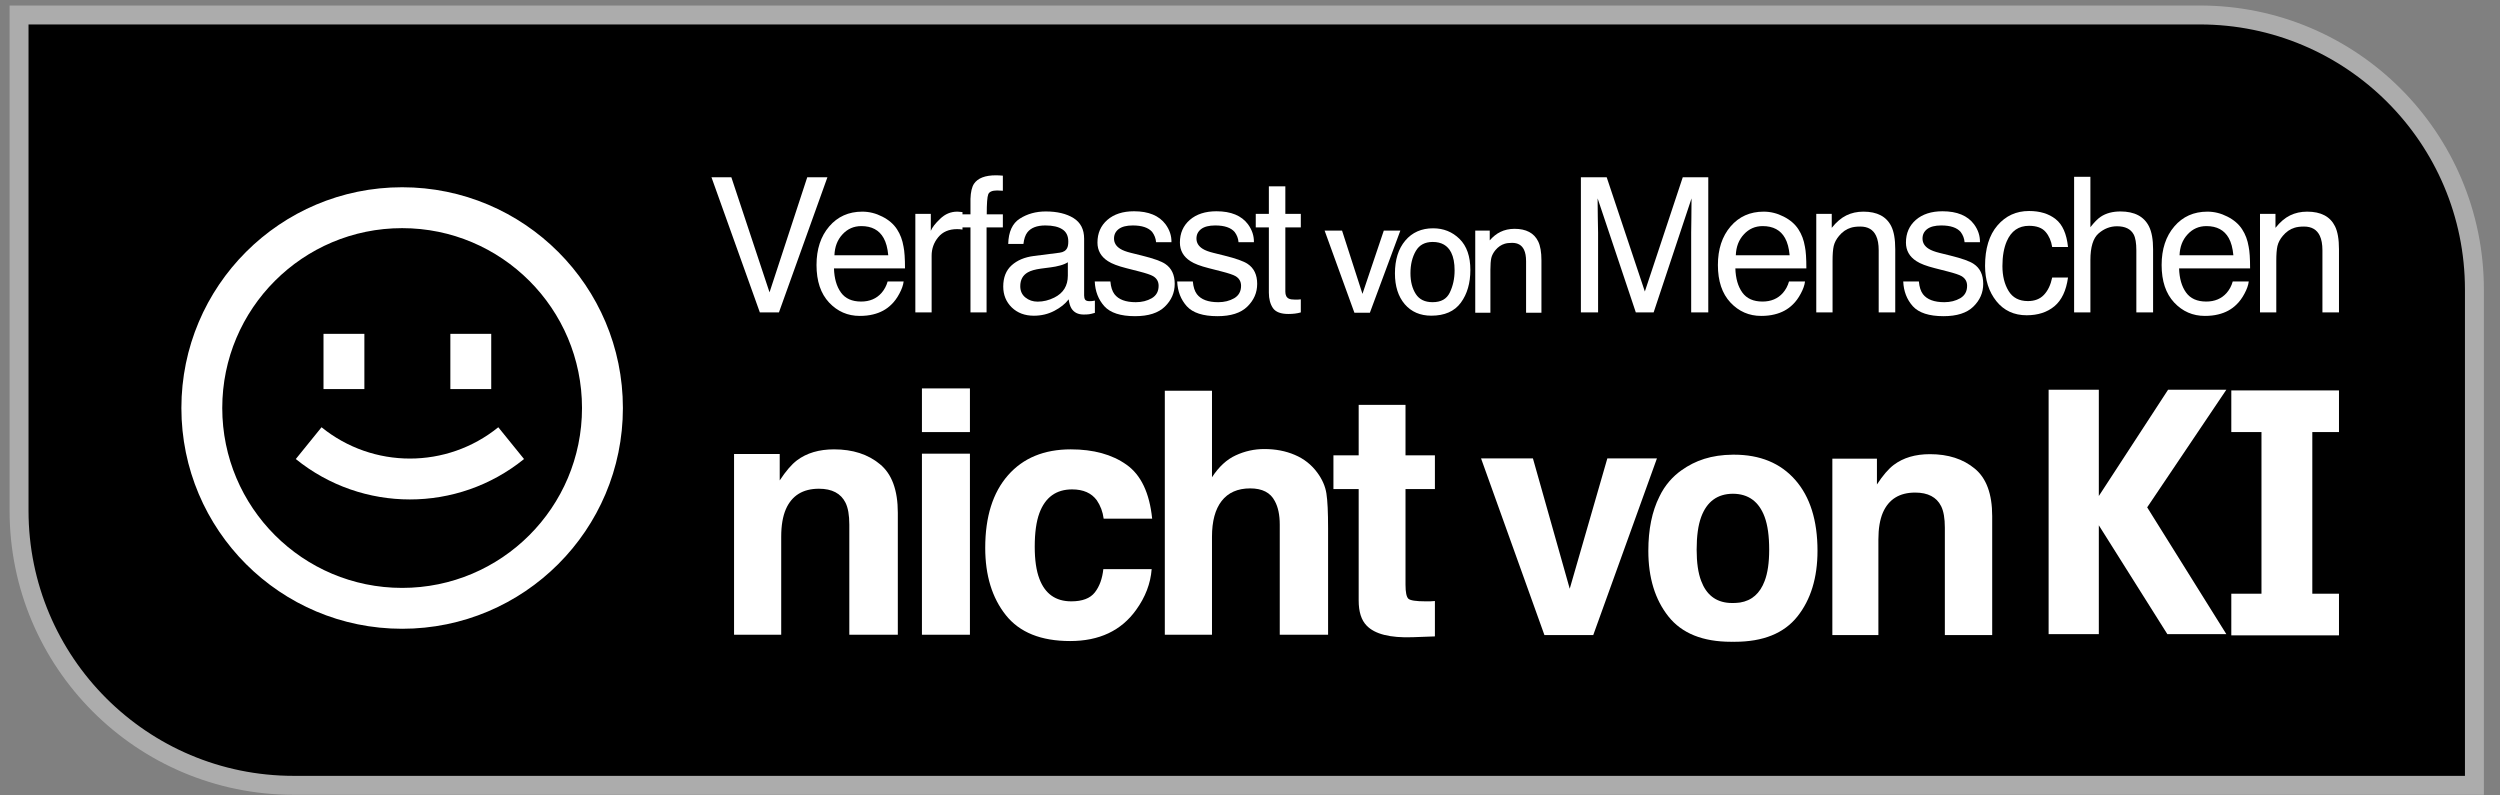 <svg width="132" height="42" viewBox="0 0 132 42" fill="none" xmlns="http://www.w3.org/2000/svg">
<rect x="0" y="0" width="132" height="42" fill="#808080" stroke="none"/>
<path d="M1.006 0.791H116.149C124.158 0.791 130.649 7.283 130.649 15.291V41.465H15.506C7.498 41.465 1.006 34.973 1.006 26.965V0.791Z" fill="black" stroke="#ACACAC"/>
<path d="M51.212 23.954V33.514H48.678V23.954H51.212Z" fill="white"/>
<path d="M51.212 20.508V22.814H48.678V20.508H51.212Z" fill="white"/>
<path d="M43.239 25.805C42.391 25.805 41.81 26.165 41.494 26.884C41.33 27.264 41.248 27.749 41.248 28.34V33.514H38.758V23.972H41.169V25.366C41.491 24.875 41.795 24.521 42.081 24.305C42.596 23.919 43.248 23.726 44.037 23.726C45.025 23.726 45.832 23.987 46.458 24.507C47.089 25.021 47.405 25.878 47.405 27.077V33.514H44.844V27.699C44.844 27.197 44.777 26.811 44.642 26.542C44.397 26.05 43.929 25.805 43.239 25.805Z" fill="white"/>
<path d="M58.273 27.384H60.834C60.694 26.021 60.241 25.071 59.475 24.533C58.715 23.995 57.736 23.726 56.537 23.726C55.128 23.726 54.023 24.182 53.222 25.095C52.421 26.007 52.02 27.284 52.02 28.927C52.02 30.383 52.383 31.567 53.108 32.479C53.833 33.391 54.964 33.847 56.502 33.847C58.04 33.847 59.2 33.3 59.984 32.207C60.475 31.529 60.75 30.81 60.808 30.05H58.256C58.203 30.552 58.054 30.962 57.809 31.277C57.563 31.593 57.148 31.751 56.563 31.751C55.739 31.751 55.178 31.354 54.879 30.558C54.716 30.132 54.634 29.567 54.634 28.866C54.634 28.129 54.716 27.538 54.879 27.094C55.189 26.258 55.765 25.84 56.607 25.84C57.198 25.84 57.633 26.033 57.914 26.419C58.107 26.705 58.227 27.027 58.273 27.384Z" fill="white"/>
<path d="M70.123 27.901V33.514H67.571V27.699C67.571 27.185 67.483 26.77 67.308 26.454C67.08 26.01 66.647 25.787 66.01 25.787C65.349 25.787 64.846 26.01 64.501 26.454C64.162 26.892 63.993 27.521 63.993 28.34V33.514H61.502V20.631H63.993V25.2C64.355 24.644 64.773 24.258 65.247 24.042C65.726 23.82 66.229 23.709 66.755 23.709C67.346 23.709 67.881 23.811 68.36 24.016C68.846 24.22 69.243 24.533 69.553 24.954C69.816 25.311 69.977 25.679 70.035 26.059C70.094 26.433 70.123 27.047 70.123 27.901Z" fill="white"/>
<path d="M75.763 33.602V31.734C75.682 31.739 75.597 31.745 75.509 31.751H75.272C74.764 31.751 74.46 31.704 74.36 31.611C74.261 31.511 74.211 31.266 74.211 30.874V25.823H75.763V24.042H74.211V21.376H71.738V24.042H70.405V25.823H71.738V31.707C71.738 32.304 71.878 32.745 72.159 33.032C72.591 33.482 73.398 33.686 74.579 33.645L75.763 33.602Z" fill="white"/>
<path d="M80.938 24.202H78.199L81.546 33.533H84.123L87.487 24.202H84.868L82.882 31.085L80.938 24.202Z" fill="white"/>
<path d="M101.122 26.008C100.294 26.008 99.727 26.359 99.418 27.061C99.259 27.432 99.179 27.906 99.179 28.482V33.533H96.748V24.219H99.102V25.58C99.415 25.101 99.712 24.756 99.992 24.545C100.494 24.168 101.13 23.98 101.901 23.98C102.865 23.98 103.653 24.234 104.264 24.741C104.88 25.244 105.188 26.08 105.188 27.25V33.533H102.688V27.858C102.688 27.367 102.623 26.99 102.492 26.727C102.252 26.248 101.795 26.008 101.122 26.008Z" fill="white"/>
<path fill-rule="evenodd" clip-rule="evenodd" d="M91.555 24.007L91.495 24.007C90.356 24.017 89.516 24.311 88.787 24.828C88.33 25.149 87.907 25.609 87.616 26.222C87.227 26.998 87.032 27.952 87.032 29.083C87.032 30.504 87.386 31.66 88.094 32.55C88.801 33.441 89.906 33.886 91.407 33.886C91.437 33.886 91.468 33.886 91.498 33.885C91.528 33.886 91.559 33.886 91.59 33.886C93.091 33.886 94.195 33.441 94.903 32.55C95.61 31.66 95.964 30.504 95.964 29.083C95.964 27.48 95.573 26.233 94.791 25.342C94.01 24.452 92.931 24.007 91.555 24.007ZM89.823 27.294C90.124 26.482 90.682 26.074 91.498 26.07C92.314 26.074 92.872 26.482 93.173 27.294C93.333 27.728 93.413 28.304 93.413 29.023C93.413 29.708 93.333 30.259 93.173 30.676C92.926 31.334 92.494 31.713 91.877 31.813C91.752 31.83 91.623 31.838 91.495 31.84C91.429 31.839 91.365 31.837 91.301 31.834C90.586 31.784 90.094 31.397 89.823 30.676C89.663 30.259 89.583 29.708 89.583 29.023C89.583 28.304 89.663 27.728 89.823 27.294Z" fill="white"/>
<path d="M117.813 20.614V22.813H119.406V31.348H117.813V33.547H123.498V31.348H122.09V22.813H123.498V20.614H117.813Z" fill="white"/>
<path d="M114.435 33.481L110.818 27.736V33.481H108.167V20.579H110.818V26.189L114.474 20.579H117.55L113.371 26.788L117.55 33.481H114.435Z" fill="white"/>
<path d="M51.241 10.5C51.253 10.137 51.316 9.871 51.427 9.703C51.628 9.405 52.014 9.256 52.588 9.256C52.642 9.256 52.697 9.257 52.755 9.261C52.812 9.264 52.877 9.269 52.951 9.275V10.072C52.861 10.066 52.796 10.062 52.755 10.062C52.717 10.059 52.68 10.057 52.645 10.057C52.384 10.057 52.228 10.127 52.177 10.266C52.126 10.402 52.1 10.752 52.1 11.316H52.951V12.006H52.091V16.495H51.241V12.006H50.819V12.122C50.768 12.113 50.72 12.106 50.675 12.103C50.634 12.1 50.588 12.098 50.537 12.098C50.104 12.098 49.771 12.241 49.538 12.526C49.306 12.807 49.19 13.133 49.19 13.502V16.495H48.33V11.291H49.147V12.19C49.214 12.015 49.378 11.803 49.639 11.554C49.9 11.301 50.201 11.175 50.541 11.175C50.557 11.175 50.584 11.177 50.623 11.18C50.661 11.183 50.726 11.19 50.819 11.199V11.316H51.241V10.5Z" fill="white"/>
<path d="M38.615 9.358L40.631 15.436L42.623 9.358H43.688L41.128 16.495H40.12L37.565 9.358H38.615Z" fill="white"/>
<path fill-rule="evenodd" clip-rule="evenodd" d="M45.529 11.175C45.892 11.175 46.244 11.262 46.585 11.437C46.925 11.609 47.185 11.832 47.363 12.108C47.535 12.37 47.65 12.676 47.707 13.026C47.758 13.266 47.784 13.648 47.784 14.173H44.034C44.05 14.701 44.172 15.125 44.402 15.445C44.631 15.763 44.986 15.922 45.467 15.922C45.916 15.922 46.274 15.771 46.542 15.47C46.694 15.295 46.803 15.092 46.867 14.863H47.712C47.69 15.054 47.615 15.267 47.487 15.504C47.363 15.737 47.223 15.928 47.067 16.077C46.806 16.336 46.483 16.511 46.097 16.602C45.89 16.654 45.656 16.68 45.395 16.68C44.758 16.68 44.219 16.445 43.776 15.975C43.333 15.502 43.112 14.841 43.112 13.993C43.112 13.157 43.335 12.479 43.781 11.957C44.227 11.436 44.809 11.175 45.529 11.175ZM46.9 13.478C46.865 13.099 46.784 12.796 46.656 12.569C46.421 12.148 46.027 11.938 45.477 11.938C45.082 11.938 44.75 12.084 44.483 12.375C44.215 12.663 44.074 13.031 44.058 13.478H46.9Z" fill="white"/>
<path fill-rule="evenodd" clip-rule="evenodd" d="M56.349 13.089C56.282 13.232 56.15 13.316 55.952 13.342L54.581 13.517C54.1 13.578 53.712 13.742 53.416 14.007C53.12 14.273 52.971 14.647 52.971 15.13C52.971 15.57 53.121 15.938 53.421 16.233C53.723 16.524 54.112 16.67 54.586 16.67C54.981 16.67 55.342 16.584 55.67 16.412C55.998 16.241 56.25 16.038 56.425 15.805C56.454 16.012 56.503 16.173 56.573 16.286C56.707 16.5 56.922 16.607 57.218 16.607C57.339 16.607 57.435 16.602 57.505 16.592C57.575 16.582 57.677 16.558 57.81 16.519V15.873C57.756 15.883 57.705 15.891 57.657 15.897C57.61 15.901 57.567 15.902 57.529 15.902C57.411 15.902 57.333 15.875 57.294 15.82C57.26 15.765 57.242 15.692 57.242 15.601V12.603C57.242 12.111 57.056 11.748 56.683 11.515C56.307 11.282 55.819 11.165 55.217 11.165C54.697 11.165 54.241 11.292 53.846 11.544C53.454 11.794 53.25 12.239 53.234 12.88H54.037C54.069 12.611 54.137 12.409 54.242 12.273C54.43 12.027 54.748 11.904 55.197 11.904C55.586 11.904 55.884 11.972 56.091 12.108C56.301 12.241 56.406 12.456 56.406 12.754C56.406 12.9 56.387 13.011 56.349 13.089ZM54.142 15.708C53.96 15.562 53.87 15.363 53.87 15.11C53.87 14.777 54.002 14.534 54.266 14.382C54.422 14.291 54.656 14.224 54.968 14.182L55.489 14.114C55.648 14.095 55.81 14.062 55.976 14.017C56.142 13.972 56.277 13.915 56.382 13.847V14.552C56.382 15.089 56.143 15.476 55.666 15.713C55.382 15.855 55.089 15.927 54.787 15.927C54.538 15.927 54.323 15.854 54.142 15.708Z" fill="white"/>
<path d="M58.629 14.863C58.654 15.154 58.726 15.377 58.844 15.533C59.06 15.815 59.436 15.956 59.971 15.956C60.29 15.956 60.57 15.886 60.812 15.747C61.054 15.604 61.175 15.386 61.175 15.091C61.175 14.867 61.078 14.697 60.883 14.581C60.759 14.509 60.514 14.427 60.148 14.333L59.465 14.158C59.029 14.048 58.707 13.925 58.5 13.789C58.13 13.552 57.946 13.225 57.946 12.807C57.946 12.315 58.119 11.917 58.467 11.612C58.817 11.308 59.286 11.155 59.876 11.155C60.646 11.155 61.202 11.386 61.543 11.845C61.756 12.137 61.86 12.451 61.853 12.788H61.041C61.025 12.59 60.957 12.411 60.836 12.249C60.638 12.019 60.296 11.904 59.809 11.904C59.484 11.904 59.237 11.967 59.068 12.093C58.903 12.22 58.82 12.386 58.82 12.594C58.82 12.82 58.93 13.002 59.15 13.138C59.277 13.219 59.465 13.29 59.713 13.351L60.282 13.492C60.9 13.645 61.313 13.792 61.524 13.934C61.858 14.158 62.025 14.509 62.025 14.989C62.025 15.452 61.852 15.852 61.505 16.189C61.161 16.526 60.635 16.694 59.928 16.694C59.167 16.694 58.627 16.519 58.309 16.169C57.994 15.816 57.825 15.381 57.803 14.863H58.629Z" fill="white"/>
<path d="M63.197 15.533C63.079 15.377 63.008 15.154 62.982 14.863H62.156C62.178 15.381 62.347 15.816 62.662 16.169C62.981 16.519 63.52 16.694 64.281 16.694C64.989 16.694 65.514 16.526 65.858 16.189C66.205 15.852 66.379 15.452 66.379 14.989C66.379 14.509 66.211 14.158 65.877 13.934C65.667 13.792 65.253 13.645 64.635 13.492L64.067 13.351C63.818 13.29 63.63 13.219 63.503 13.138C63.283 13.002 63.173 12.82 63.173 12.594C63.173 12.386 63.256 12.22 63.422 12.093C63.59 11.967 63.837 11.904 64.162 11.904C64.649 11.904 64.992 12.019 65.189 12.249C65.31 12.411 65.379 12.59 65.394 12.788H66.207C66.213 12.451 66.109 12.137 65.896 11.845C65.555 11.386 65 11.155 64.229 11.155C63.64 11.155 63.17 11.308 62.82 11.612C62.473 11.917 62.299 12.315 62.299 12.807C62.299 13.225 62.484 13.552 62.853 13.789C63.06 13.925 63.382 14.048 63.818 14.158L64.501 14.333C64.868 14.427 65.113 14.509 65.237 14.581C65.431 14.697 65.528 14.867 65.528 15.091C65.528 15.386 65.407 15.604 65.165 15.747C64.923 15.886 64.643 15.956 64.325 15.956C63.789 15.956 63.414 15.815 63.197 15.533Z" fill="white"/>
<path d="M66.996 9.839H67.866V11.291H68.683V12.006H67.866V15.402C67.866 15.583 67.926 15.705 68.047 15.766C68.114 15.802 68.226 15.82 68.382 15.82H68.515C68.563 15.816 68.619 15.812 68.683 15.805V16.495C68.584 16.524 68.48 16.545 68.372 16.558C68.267 16.571 68.152 16.578 68.028 16.578C67.627 16.578 67.355 16.474 67.211 16.267C67.068 16.056 66.996 15.784 66.996 15.45V12.006H66.304V11.291H66.996V9.839Z" fill="white"/>
<path d="M70.861 12.177L71.938 15.517L73.064 12.177H73.938L72.329 16.514H71.513L69.94 12.177H70.861Z" fill="white"/>
<path fill-rule="evenodd" clip-rule="evenodd" d="M74.17 16.061C73.824 15.654 73.653 15.111 73.653 14.438C73.653 13.718 73.833 13.138 74.197 12.705C74.563 12.271 75.055 12.054 75.667 12.054C76.216 12.054 76.683 12.241 77.063 12.614C77.447 12.991 77.635 13.541 77.635 14.256C77.635 14.947 77.469 15.523 77.135 15.979C76.796 16.441 76.272 16.668 75.574 16.668C74.988 16.668 74.518 16.466 74.17 16.061ZM76.548 15.449C76.718 15.098 76.803 14.707 76.803 14.276C76.803 13.885 76.742 13.572 76.622 13.333C76.527 13.146 76.4 13.007 76.239 12.915C76.079 12.823 75.882 12.775 75.648 12.775C75.235 12.775 74.942 12.934 74.757 13.249C74.568 13.572 74.472 13.964 74.472 14.426C74.472 14.87 74.568 15.236 74.756 15.527C74.94 15.81 75.231 15.955 75.64 15.955C75.866 15.955 76.052 15.912 76.202 15.828C76.351 15.744 76.466 15.619 76.548 15.449Z" fill="white"/>
<path d="M77.893 12.177H78.658V12.691C78.832 12.493 79.017 12.345 79.212 12.249C79.44 12.137 79.693 12.082 79.969 12.082C80.573 12.082 80.994 12.298 81.212 12.739C81.331 12.978 81.388 13.316 81.388 13.746V16.514H80.577V13.793C80.577 13.539 80.54 13.339 80.469 13.19C80.41 13.066 80.329 12.975 80.226 12.915C80.123 12.854 79.994 12.823 79.837 12.823C79.674 12.823 79.543 12.84 79.444 12.872C79.263 12.927 79.101 13.037 78.961 13.204C78.849 13.339 78.776 13.477 78.742 13.619C78.71 13.761 78.693 13.969 78.693 14.244V16.514H77.893V12.177Z" fill="white"/>
<path d="M110.373 9.334H109.513V16.495H110.373V13.735C110.373 13.042 110.518 12.571 110.808 12.322C111.097 12.072 111.421 11.947 111.777 11.947C112.207 11.947 112.5 12.09 112.656 12.375C112.752 12.553 112.799 12.833 112.799 13.216V16.495H113.683V13.157C113.683 12.646 113.611 12.245 113.468 11.957C113.204 11.429 112.701 11.165 111.959 11.165C111.545 11.165 111.199 11.258 110.922 11.442C110.76 11.549 110.577 11.734 110.373 11.996V9.334Z" fill="white"/>
<path d="M84.833 9.358H83.471V16.495H84.379V12.283C84.379 12.114 84.374 11.852 84.364 11.496C84.358 11.136 84.355 10.869 84.355 10.694V10.475L86.371 16.495H87.312L89.313 10.475C89.313 10.861 89.31 11.222 89.304 11.559C89.297 11.896 89.294 12.137 89.294 12.283V16.495H90.197V9.358H88.85L86.848 15.392L84.833 9.358Z" fill="white"/>
<path fill-rule="evenodd" clip-rule="evenodd" d="M94.178 11.437C93.837 11.262 93.485 11.175 93.122 11.175C92.402 11.175 91.82 11.436 91.374 11.957C90.928 12.479 90.705 13.157 90.705 13.993C90.705 14.841 90.926 15.502 91.369 15.975C91.811 16.445 92.351 16.68 92.988 16.68C93.249 16.68 93.483 16.654 93.69 16.602C94.076 16.511 94.399 16.336 94.66 16.077C94.816 15.928 94.956 15.737 95.08 15.504C95.208 15.267 95.283 15.054 95.305 14.863H94.459C94.396 15.092 94.287 15.295 94.135 15.47C93.867 15.771 93.509 15.922 93.06 15.922C92.579 15.922 92.224 15.763 91.995 15.445C91.765 15.125 91.643 14.701 91.627 14.173H95.376C95.376 13.648 95.351 13.266 95.3 13.026C95.243 12.676 95.128 12.37 94.956 12.108C94.778 11.832 94.518 11.609 94.178 11.437ZM94.249 12.569C94.377 12.796 94.458 13.099 94.493 13.478H91.651C91.667 13.031 91.808 12.663 92.076 12.375C92.343 12.084 92.674 11.938 93.069 11.938C93.62 11.938 94.014 12.148 94.249 12.569Z" fill="white"/>
<path d="M95.899 11.292H96.716V12.03C96.958 11.726 97.214 11.507 97.485 11.374C97.755 11.241 98.056 11.175 98.388 11.175C99.114 11.175 99.604 11.432 99.859 11.947C99.999 12.229 100.069 12.633 100.069 13.157V16.495H99.195V13.216C99.195 12.898 99.149 12.642 99.056 12.448C98.903 12.124 98.626 11.962 98.225 11.962C98.021 11.962 97.854 11.983 97.724 12.025C97.488 12.097 97.281 12.239 97.103 12.453C96.959 12.624 96.865 12.803 96.821 12.987C96.779 13.169 96.759 13.429 96.759 13.769V16.495H95.899V11.292Z" fill="white"/>
<path d="M101.532 15.533C101.415 15.377 101.343 15.154 101.317 14.863H100.491C100.513 15.381 100.682 15.816 100.997 16.169C101.316 16.519 101.856 16.694 102.617 16.694C103.324 16.694 103.849 16.526 104.193 16.189C104.54 15.852 104.714 15.452 104.714 14.989C104.714 14.509 104.547 14.158 104.212 13.935C104.002 13.792 103.588 13.645 102.97 13.492L102.402 13.352C102.153 13.29 101.966 13.219 101.838 13.138C101.618 13.002 101.509 12.82 101.509 12.594C101.509 12.386 101.591 12.22 101.757 12.093C101.926 11.967 102.173 11.904 102.497 11.904C102.985 11.904 103.327 12.019 103.524 12.249C103.645 12.411 103.714 12.59 103.73 12.788H104.542C104.548 12.451 104.445 12.137 104.231 11.845C103.891 11.386 103.335 11.155 102.564 11.155C101.975 11.155 101.505 11.308 101.155 11.612C100.808 11.917 100.634 12.315 100.634 12.807C100.634 13.225 100.819 13.552 101.188 13.789C101.395 13.925 101.717 14.048 102.153 14.158L102.836 14.333C103.203 14.427 103.448 14.509 103.572 14.581C103.766 14.697 103.863 14.867 103.863 15.091C103.863 15.386 103.742 15.604 103.5 15.747C103.258 15.886 102.978 15.956 102.66 15.956C102.125 15.956 101.749 15.815 101.532 15.533Z" fill="white"/>
<path d="M107.132 11.141C107.709 11.141 108.177 11.284 108.537 11.569C108.9 11.854 109.118 12.344 109.191 13.041H108.355C108.304 12.72 108.188 12.454 108.007 12.244C107.825 12.03 107.534 11.923 107.132 11.923C106.585 11.923 106.193 12.195 105.957 12.739C105.805 13.092 105.728 13.528 105.728 14.046C105.728 14.568 105.836 15.007 106.053 15.363C106.269 15.719 106.61 15.897 107.075 15.897C107.432 15.897 107.714 15.787 107.921 15.567C108.131 15.344 108.276 15.039 108.355 14.654H109.191C109.096 15.344 108.857 15.849 108.475 16.169C108.093 16.487 107.604 16.646 107.008 16.646C106.34 16.646 105.806 16.398 105.408 15.902C105.01 15.403 104.811 14.782 104.811 14.037C104.811 13.123 105.029 12.412 105.465 11.904C105.902 11.395 106.457 11.141 107.132 11.141Z" fill="white"/>
<path fill-rule="evenodd" clip-rule="evenodd" d="M116.551 11.175C116.914 11.175 117.266 11.262 117.607 11.437C117.947 11.609 118.207 11.832 118.385 12.108C118.557 12.37 118.672 12.676 118.729 13.026C118.78 13.266 118.805 13.648 118.805 14.173H115.056C115.072 14.701 115.194 15.125 115.424 15.445C115.653 15.763 116.008 15.922 116.489 15.922C116.938 15.922 117.296 15.771 117.564 15.47C117.716 15.295 117.825 15.092 117.888 14.863H118.734C118.712 15.054 118.637 15.267 118.509 15.504C118.385 15.737 118.245 15.928 118.089 16.077C117.828 16.336 117.505 16.511 117.119 16.602C116.912 16.654 116.678 16.68 116.417 16.68C115.78 16.68 115.24 16.445 114.798 15.975C114.355 15.502 114.134 14.841 114.134 13.993C114.134 13.157 114.357 12.479 114.803 11.957C115.248 11.436 115.831 11.175 116.551 11.175ZM117.922 13.478C117.887 13.099 117.806 12.796 117.678 12.569C117.443 12.148 117.049 11.938 116.498 11.938C116.103 11.938 115.772 12.084 115.505 12.375C115.237 12.663 115.096 13.031 115.08 13.478H117.922Z" fill="white"/>
<path d="M120.145 11.292H119.328V16.495H120.188V13.769C120.188 13.429 120.208 13.169 120.25 12.987C120.294 12.803 120.388 12.624 120.532 12.453C120.71 12.239 120.917 12.097 121.153 12.025C121.283 11.983 121.45 11.962 121.654 11.962C122.055 11.962 122.332 12.124 122.485 12.448C122.578 12.642 122.624 12.898 122.624 13.216V16.495H123.498V13.157C123.498 12.633 123.428 12.229 123.288 11.947C123.033 11.432 122.543 11.175 121.817 11.175C121.485 11.175 121.184 11.241 120.914 11.374C120.643 11.507 120.387 11.726 120.145 12.03V11.292Z" fill="white"/>
<path d="M15.618 24.237C19.131 27.082 24.155 27.082 27.669 24.237L26.31 22.559C23.589 24.763 19.698 24.763 16.977 22.559L15.618 24.237Z" fill="white"/>
<path d="M17.081 20.543V17.627H19.239V20.543H17.081Z" fill="white"/>
<path d="M23.779 17.627V20.543H25.937V17.627H23.779Z" fill="white"/>
<path fill-rule="evenodd" clip-rule="evenodd" d="M32.889 21.543C32.889 27.981 27.67 33.199 21.233 33.199C14.795 33.199 9.577 27.981 9.577 21.543C9.577 15.106 14.795 9.887 21.233 9.887C27.67 9.887 32.889 15.106 32.889 21.543ZM30.73 21.543C30.73 26.788 26.478 31.041 21.233 31.041C15.987 31.041 11.735 26.788 11.735 21.543C11.735 16.298 15.987 12.046 21.233 12.046C26.478 12.046 30.73 16.298 30.73 21.543Z" fill="white"/>
</svg>
